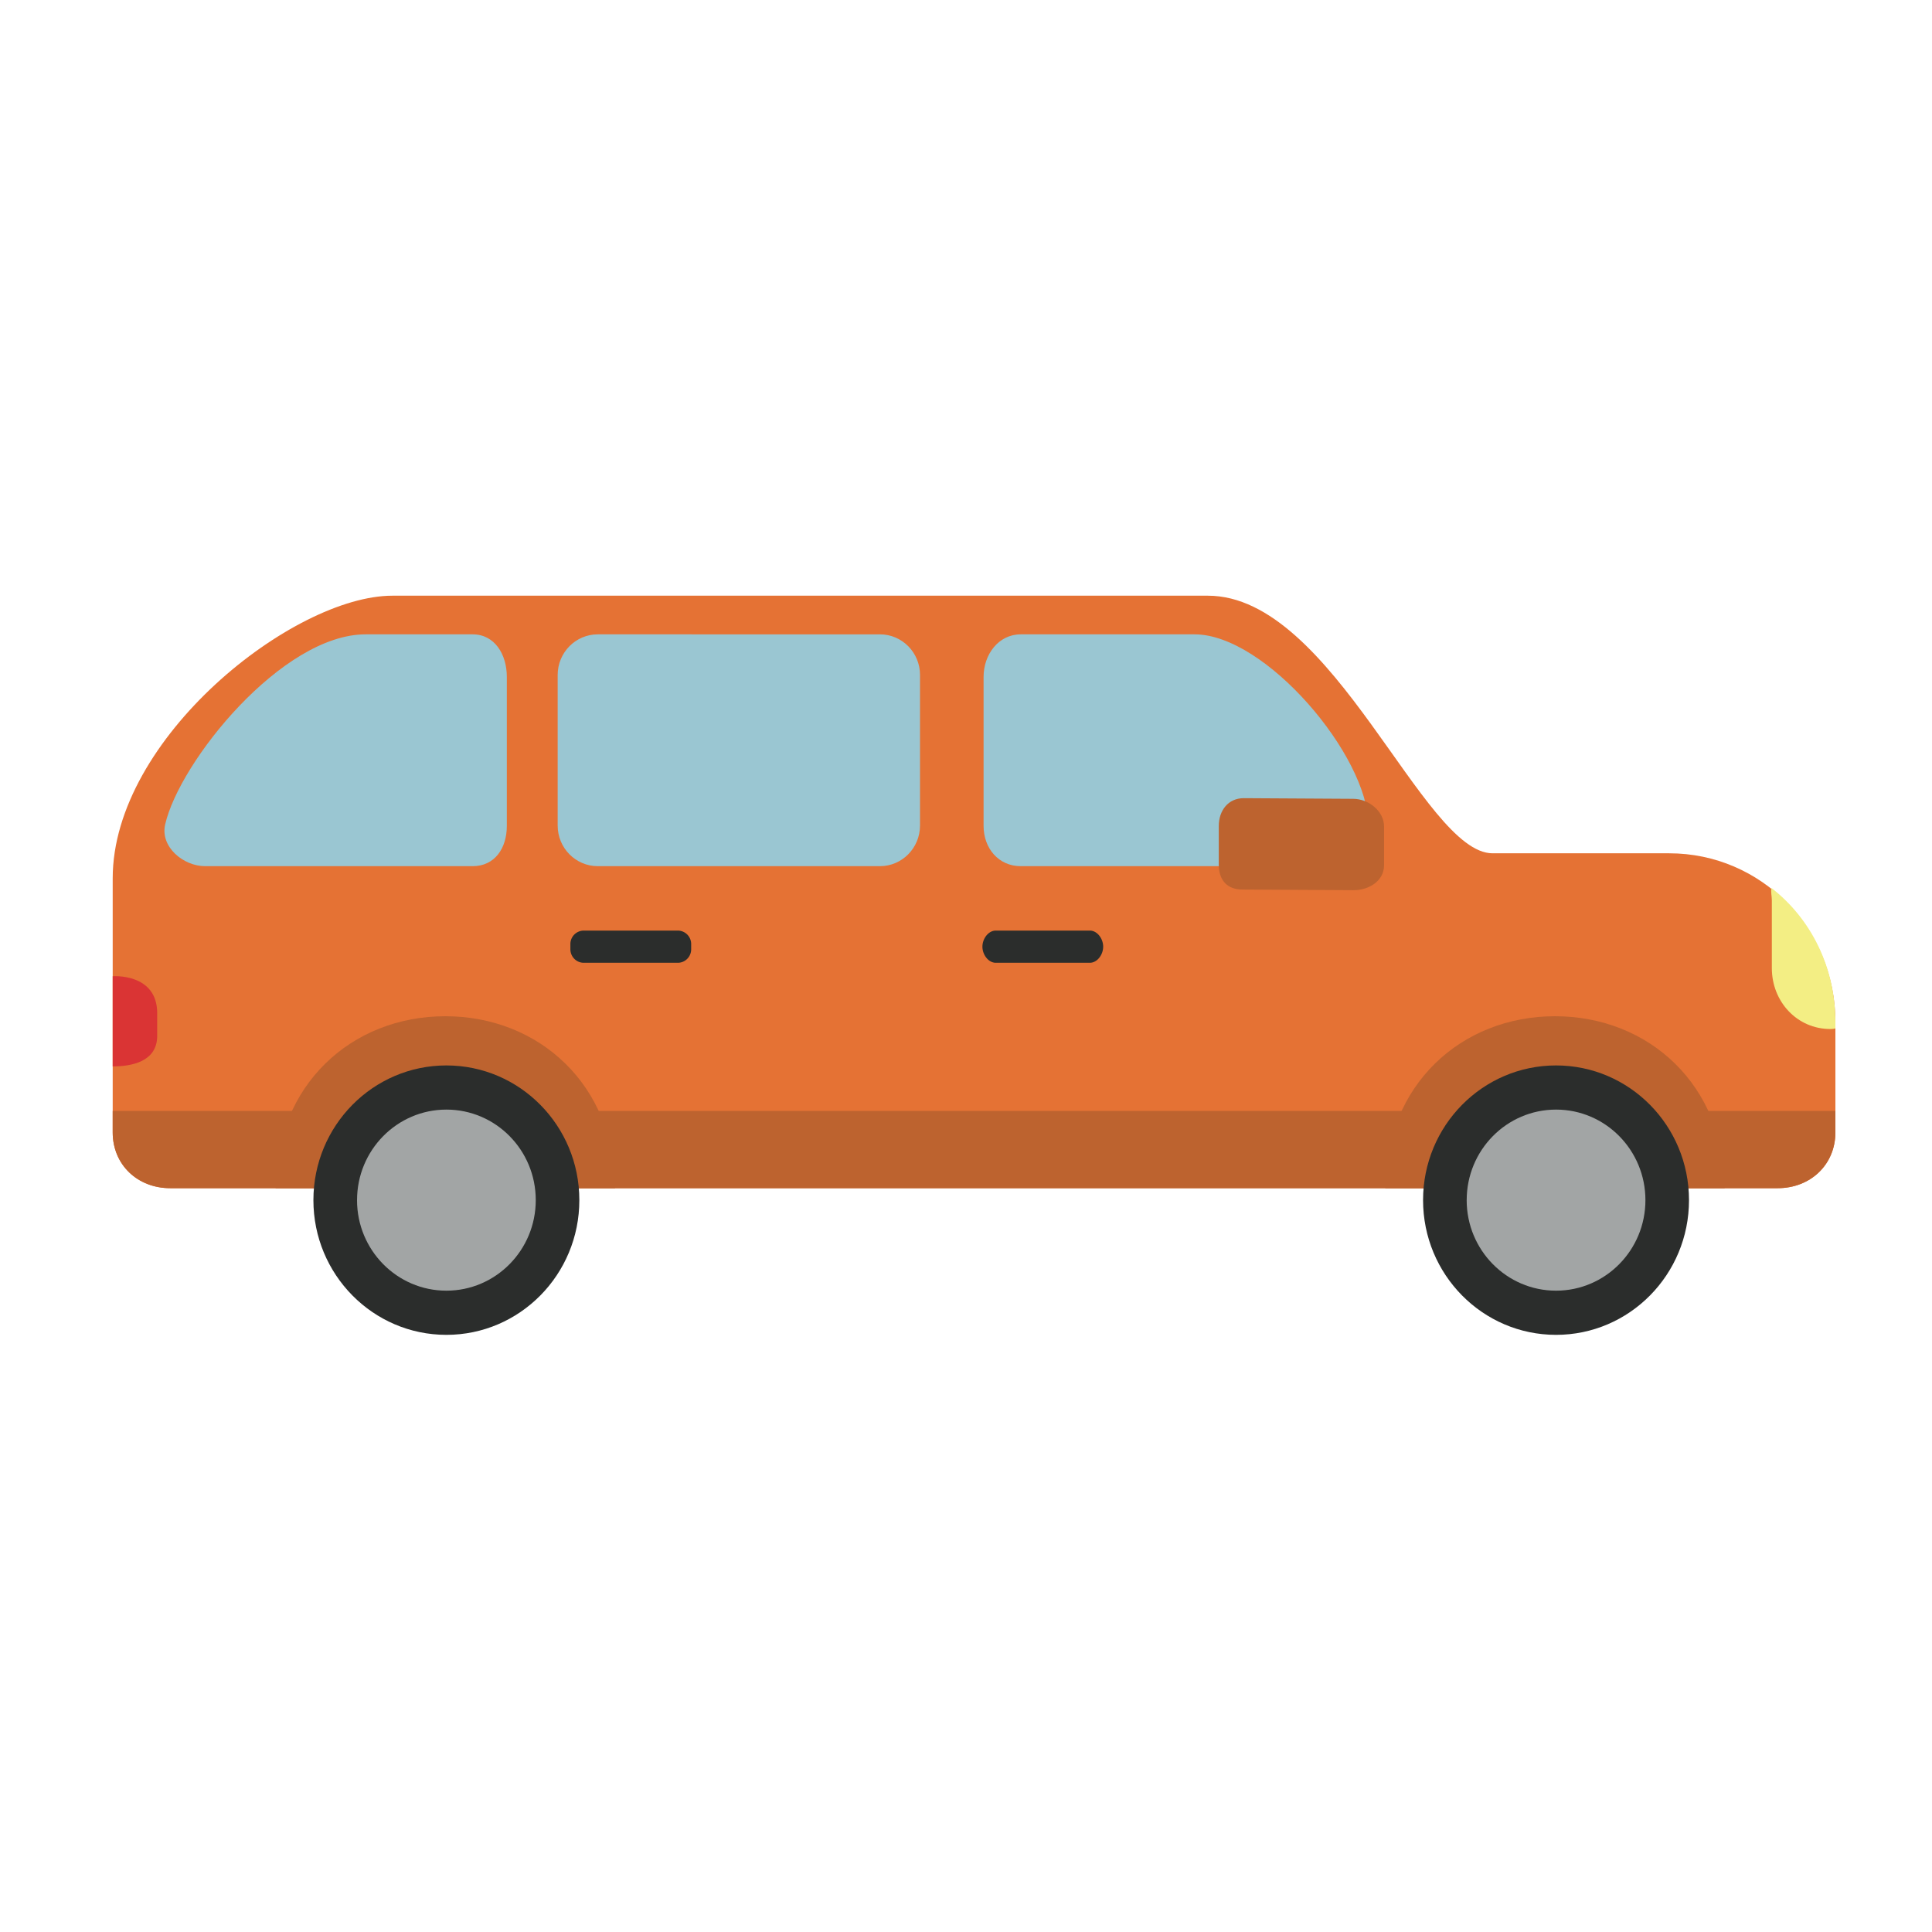 <svg xmlns="http://www.w3.org/2000/svg" width="120" height="120"><g fill="none" fill-rule="evenodd"><path fill="#E57234" d="M24.372 37h50.654c7.818 0 13.355 16 17.678 16h10.97C109.406 53 114 57.686 114 63.494v6.835c0 2.032-1.573 3.471-3.58 3.471H10.568C8.56 73.8 7 72.361 7 70.329V54.556C7 45.828 18.225 37 24.372 37"/><path fill="#DA3434" d="M7 60.636s2.764-.212 2.764 2.294v1.406c0 1.604-1.58 1.9-2.764 1.9v-5.6"/><path fill="#F3EE84" d="M110.052 60.129v-4.207c0-.263-.075-.52-.024-.768 2.472 1.922 3.972 4.938 3.972 8.34v.378c0 .016-.172.042-.313.042-2.064 0-3.635-1.695-3.635-3.785"/><path fill="#9AC6D2" d="M57.144 41.924c0-1.394-1.115-2.524-2.491-2.524H37.13c-1.376 0-2.492 1.13-2.492 2.524v9.352c0 1.394 1.116 2.524 2.492 2.524h17.523c1.376 0 2.49-1.13 2.49-2.524v-9.352m-46.888 9.303C9.95 52.586 11.37 53.8 12.746 53.8h16.608c1.376 0 2.126-1.11 2.126-2.504v-9.254c0-1.394-.75-2.642-2.126-2.642H22.71c-5.19 0-11.572 7.91-12.456 11.827m50.838.069c0 1.393.932 2.504 2.308 2.504h19.1c1.376 0 2.491-1.048 2.491-2.573 0-4.259-6.366-11.827-10.795-11.827H63.4c-1.376 0-2.308 1.248-2.308 2.642v9.254"/><path fill="#BD632F" d="M110.42 73.8H10.568C8.56 73.8 7 72.361 7 70.329V69h107v1.329c0 2.032-1.573 3.471-3.58 3.471"/><path fill="#BD632F" d="M107.124 73.8c0-6.4-4.72-10.68-10.54-10.68-5.824 0-10.543 4.28-10.543 10.68h21.083"/><path fill="#2B2D2C" d="M88.389 74.543c0 4.621 3.698 8.367 8.26 8.367 4.561 0 8.258-3.746 8.258-8.367 0-4.622-3.697-8.367-8.258-8.367-4.562 0-8.26 3.745-8.26 8.367"/><path fill="#A2A5A5" d="M91.098 74.543c0 3.105 2.485 5.623 5.55 5.623 3.067 0 5.552-2.518 5.552-5.623 0-3.107-2.485-5.624-5.551-5.624-3.066 0-5.55 2.517-5.55 5.624"/><path fill="#BD632F" d="M38.202 73.8c0-6.4-4.72-10.68-10.541-10.68-5.823 0-10.542 4.28-10.542 10.68h21.083"/><path fill="#2B2D2C" d="M19.466 74.543c0 4.621 3.699 8.367 8.26 8.367 4.562 0 8.258-3.746 8.258-8.367 0-4.622-3.696-8.367-8.258-8.367-4.561 0-8.26 3.745-8.26 8.367"/><path fill="#A2A5A5" d="M22.176 74.543c0 3.105 2.485 5.623 5.55 5.623 3.067 0 5.551-2.518 5.551-5.623 0-3.107-2.484-5.624-5.55-5.624s-5.55 2.517-5.55 5.624"/><path fill="#2B2D2C" d="M61.02 58.8c0 .5.372 1 .83 1h5.84c.46 0 .83-.5.83-1s-.37-1-.83-1h-5.84c-.458 0-.83.5-.83 1m-18.09-.159a.836.836 0 0 0-.83-.841h-5.842a.836.836 0 0 0-.83.841v.318c0 .465.372.841.83.841H42.1c.458 0 .83-.376.83-.841v-.318"/><path fill="#BD632F" d="M85.967 51.343c0-.967-.966-1.727-1.922-1.727l-6.796-.04c-.955 0-1.548.76-1.548 1.726v2.402c0 .967.52 1.548 1.475 1.548l6.9.04c.955 0 1.89-.58 1.89-1.548v-2.401"/></g></svg>
